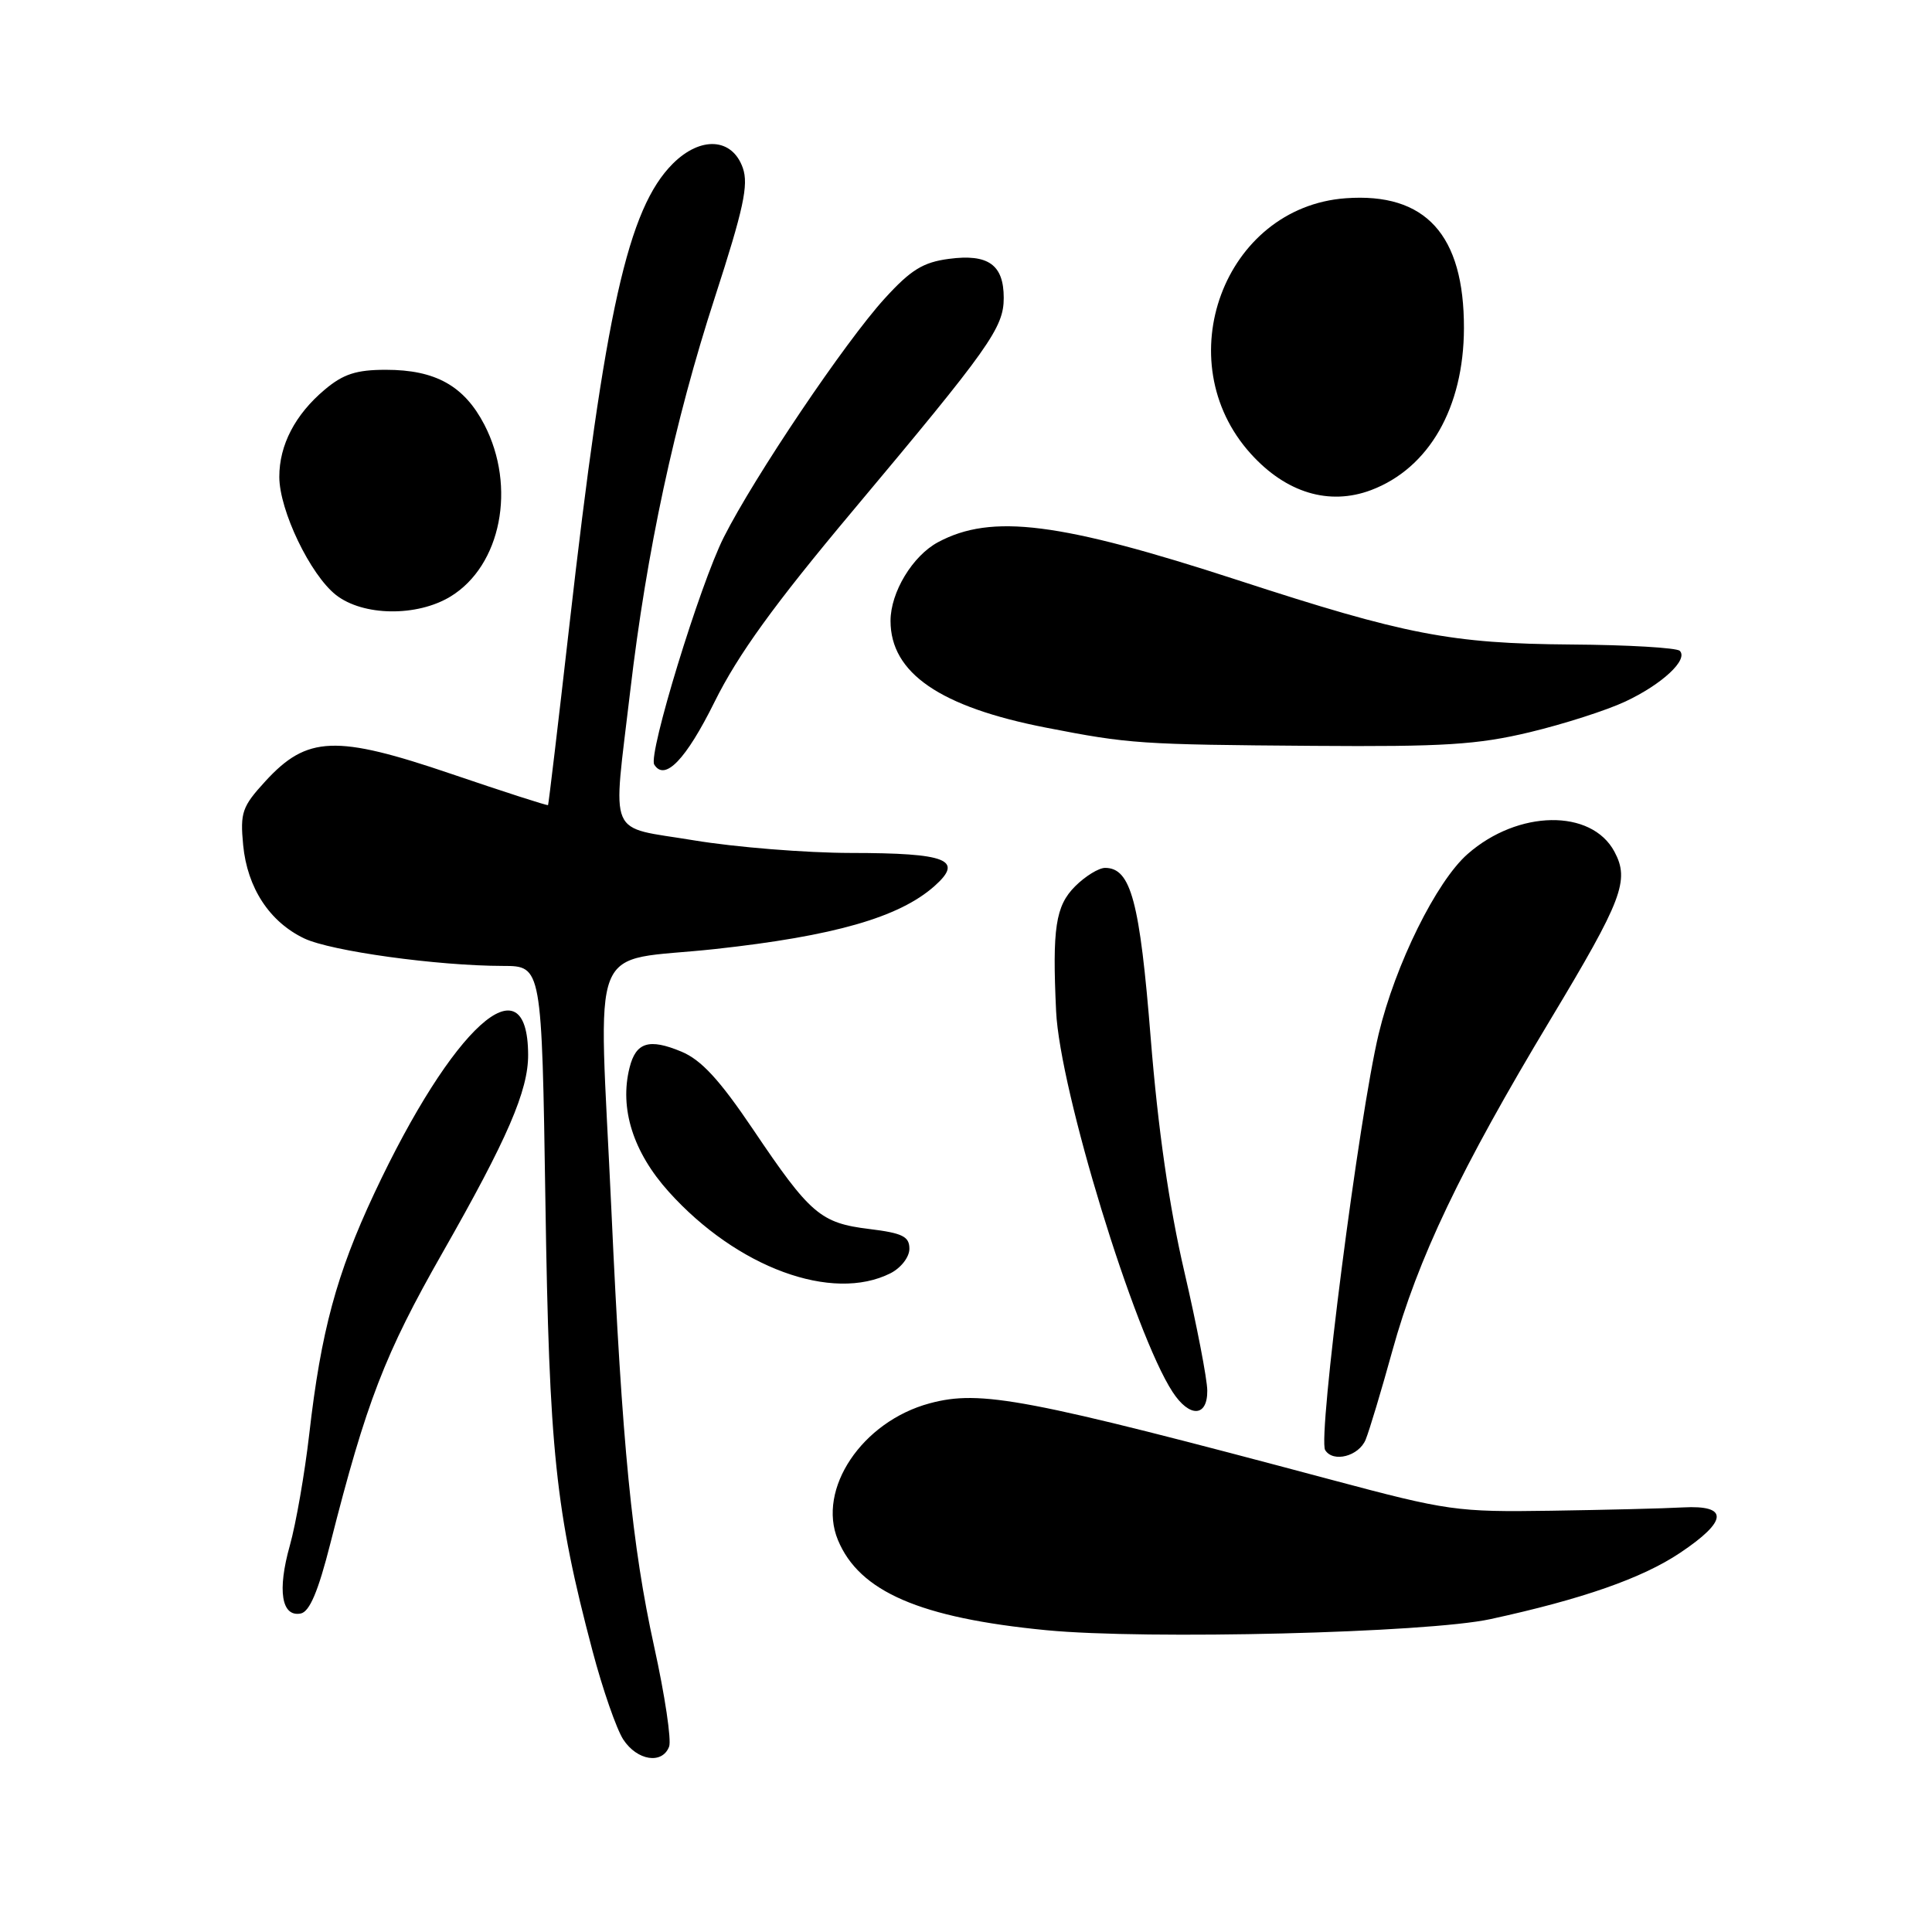 <?xml version="1.0" encoding="UTF-8" standalone="no"?>
<!DOCTYPE svg PUBLIC "-//W3C//DTD SVG 1.1//EN" "http://www.w3.org/Graphics/SVG/1.1/DTD/svg11.dtd" >
<svg xmlns="http://www.w3.org/2000/svg" xmlns:xlink="http://www.w3.org/1999/xlink" version="1.1" viewBox="0 0 256 256">
 <g >
 <path fill="currentColor"
d=" M 88.66 231.44 C 88.99 230.59 88.10 224.63 86.68 218.19 C 83.74 204.80 82.44 191.62 81.02 160.50 C 79.32 123.41 77.65 127.62 94.78 125.75 C 110.51 124.03 119.13 121.56 123.80 117.43 C 127.76 113.92 125.53 113.03 112.70 113.02 C 106.77 113.01 97.43 112.26 91.95 111.35 C 80.30 109.41 81.18 111.47 83.51 91.56 C 85.68 73.06 89.36 55.90 94.73 39.38 C 98.52 27.69 99.21 24.50 98.43 22.26 C 97.03 18.26 92.84 18.01 89.15 21.69 C 83.21 27.63 80.18 41.20 75.43 83.00 C 73.96 95.93 72.69 106.58 72.62 106.68 C 72.54 106.78 66.78 104.92 59.81 102.55 C 44.50 97.34 40.69 97.49 35.16 103.52 C 32.08 106.88 31.81 107.66 32.22 111.98 C 32.77 117.66 35.72 122.16 40.32 124.35 C 43.86 126.03 57.95 127.98 66.65 127.99 C 71.79 128.00 71.79 128.00 72.27 159.25 C 72.77 192.29 73.60 200.19 78.51 218.75 C 79.85 223.83 81.69 229.12 82.59 230.50 C 84.43 233.30 87.75 233.82 88.66 231.44 Z  M 197.50 214.54 C 209.65 211.90 217.59 209.13 222.62 205.76 C 228.96 201.52 229.09 199.41 223.00 199.74 C 220.53 199.88 212.65 200.07 205.50 200.18 C 193.06 200.37 191.82 200.19 176.50 196.10 C 135.88 185.26 129.94 184.13 123.18 185.95 C 114.23 188.36 108.23 197.31 111.03 204.06 C 113.86 210.90 121.92 214.39 138.65 216.01 C 151.92 217.29 189.12 216.37 197.50 214.54 Z  M 43.78 204.49 C 48.54 185.74 50.99 179.41 58.63 166.00 C 67.24 150.89 70.01 144.50 69.98 139.74 C 69.92 126.99 59.97 135.99 49.57 158.18 C 44.59 168.81 42.53 176.44 40.98 190.00 C 40.38 195.22 39.22 201.89 38.40 204.81 C 36.73 210.75 37.30 214.28 39.84 213.80 C 41.02 213.57 42.16 210.89 43.78 204.49 Z  M 180.96 190.75 C 181.46 189.51 183.05 184.22 184.49 179.00 C 187.87 166.77 193.52 154.93 205.42 135.13 C 214.98 119.23 215.96 116.66 213.92 112.85 C 210.87 107.15 201.14 107.30 194.47 113.16 C 190.33 116.79 184.89 127.80 182.68 137.00 C 180.08 147.86 174.59 190.52 175.59 192.14 C 176.64 193.85 180.06 192.96 180.96 190.75 Z  M 159.97 184.25 C 159.96 182.74 158.59 175.65 156.93 168.50 C 154.91 159.81 153.44 149.57 152.48 137.62 C 151.03 119.42 149.85 115.00 146.43 115.00 C 145.59 115.00 143.80 116.10 142.45 117.45 C 139.87 120.04 139.42 122.98 139.94 134.00 C 140.43 144.45 150.30 176.70 155.38 184.45 C 157.62 187.88 160.01 187.78 159.97 184.25 Z  M 118.00 168.71 C 119.39 168.00 120.50 166.57 120.50 165.47 C 120.50 163.84 119.59 163.39 115.19 162.85 C 108.72 162.06 107.36 160.90 99.79 149.66 C 95.35 143.08 92.93 140.45 90.30 139.35 C 86.01 137.56 84.26 138.10 83.42 141.47 C 82.06 146.87 83.89 152.66 88.60 157.90 C 97.65 167.97 110.28 172.61 118.00 168.71 Z  M 94.69 92.99 C 97.80 86.72 102.58 80.11 112.95 67.74 C 131.15 46.03 133.00 43.43 133.00 39.47 C 133.00 35.08 130.95 33.61 125.74 34.30 C 122.31 34.75 120.69 35.75 117.22 39.56 C 111.98 45.31 99.97 63.14 95.91 71.18 C 92.74 77.46 85.86 99.95 86.69 101.31 C 88.09 103.57 90.89 100.66 94.69 92.99 Z  M 202.71 97.02 C 207.22 95.94 212.91 94.11 215.36 92.96 C 220.24 90.67 223.74 87.41 222.58 86.24 C 222.17 85.83 215.68 85.45 208.17 85.40 C 192.26 85.28 186.22 84.11 164.01 76.87 C 140.45 69.19 131.39 68.04 124.30 71.84 C 120.92 73.65 118.00 78.48 118.00 82.27 C 118.00 89.18 124.56 93.68 138.62 96.42 C 149.65 98.57 151.01 98.66 174.00 98.83 C 191.30 98.96 195.78 98.68 202.71 97.02 Z  M 59.70 79.04 C 66.40 74.95 68.45 64.52 64.18 56.27 C 61.50 51.12 57.70 49.00 51.13 49.00 C 47.22 49.00 45.49 49.56 43.04 51.62 C 39.10 54.93 37.00 58.98 37.01 63.20 C 37.02 67.64 41.11 76.15 44.51 78.83 C 48.10 81.65 55.25 81.75 59.70 79.04 Z  M 181.68 64.94 C 189.35 62.04 193.95 54.02 193.98 43.50 C 194.01 31.11 188.90 25.49 178.30 26.27 C 162.19 27.46 154.62 47.83 165.73 60.12 C 170.41 65.31 176.13 67.03 181.68 64.94 Z "/>
</g>
</svg>